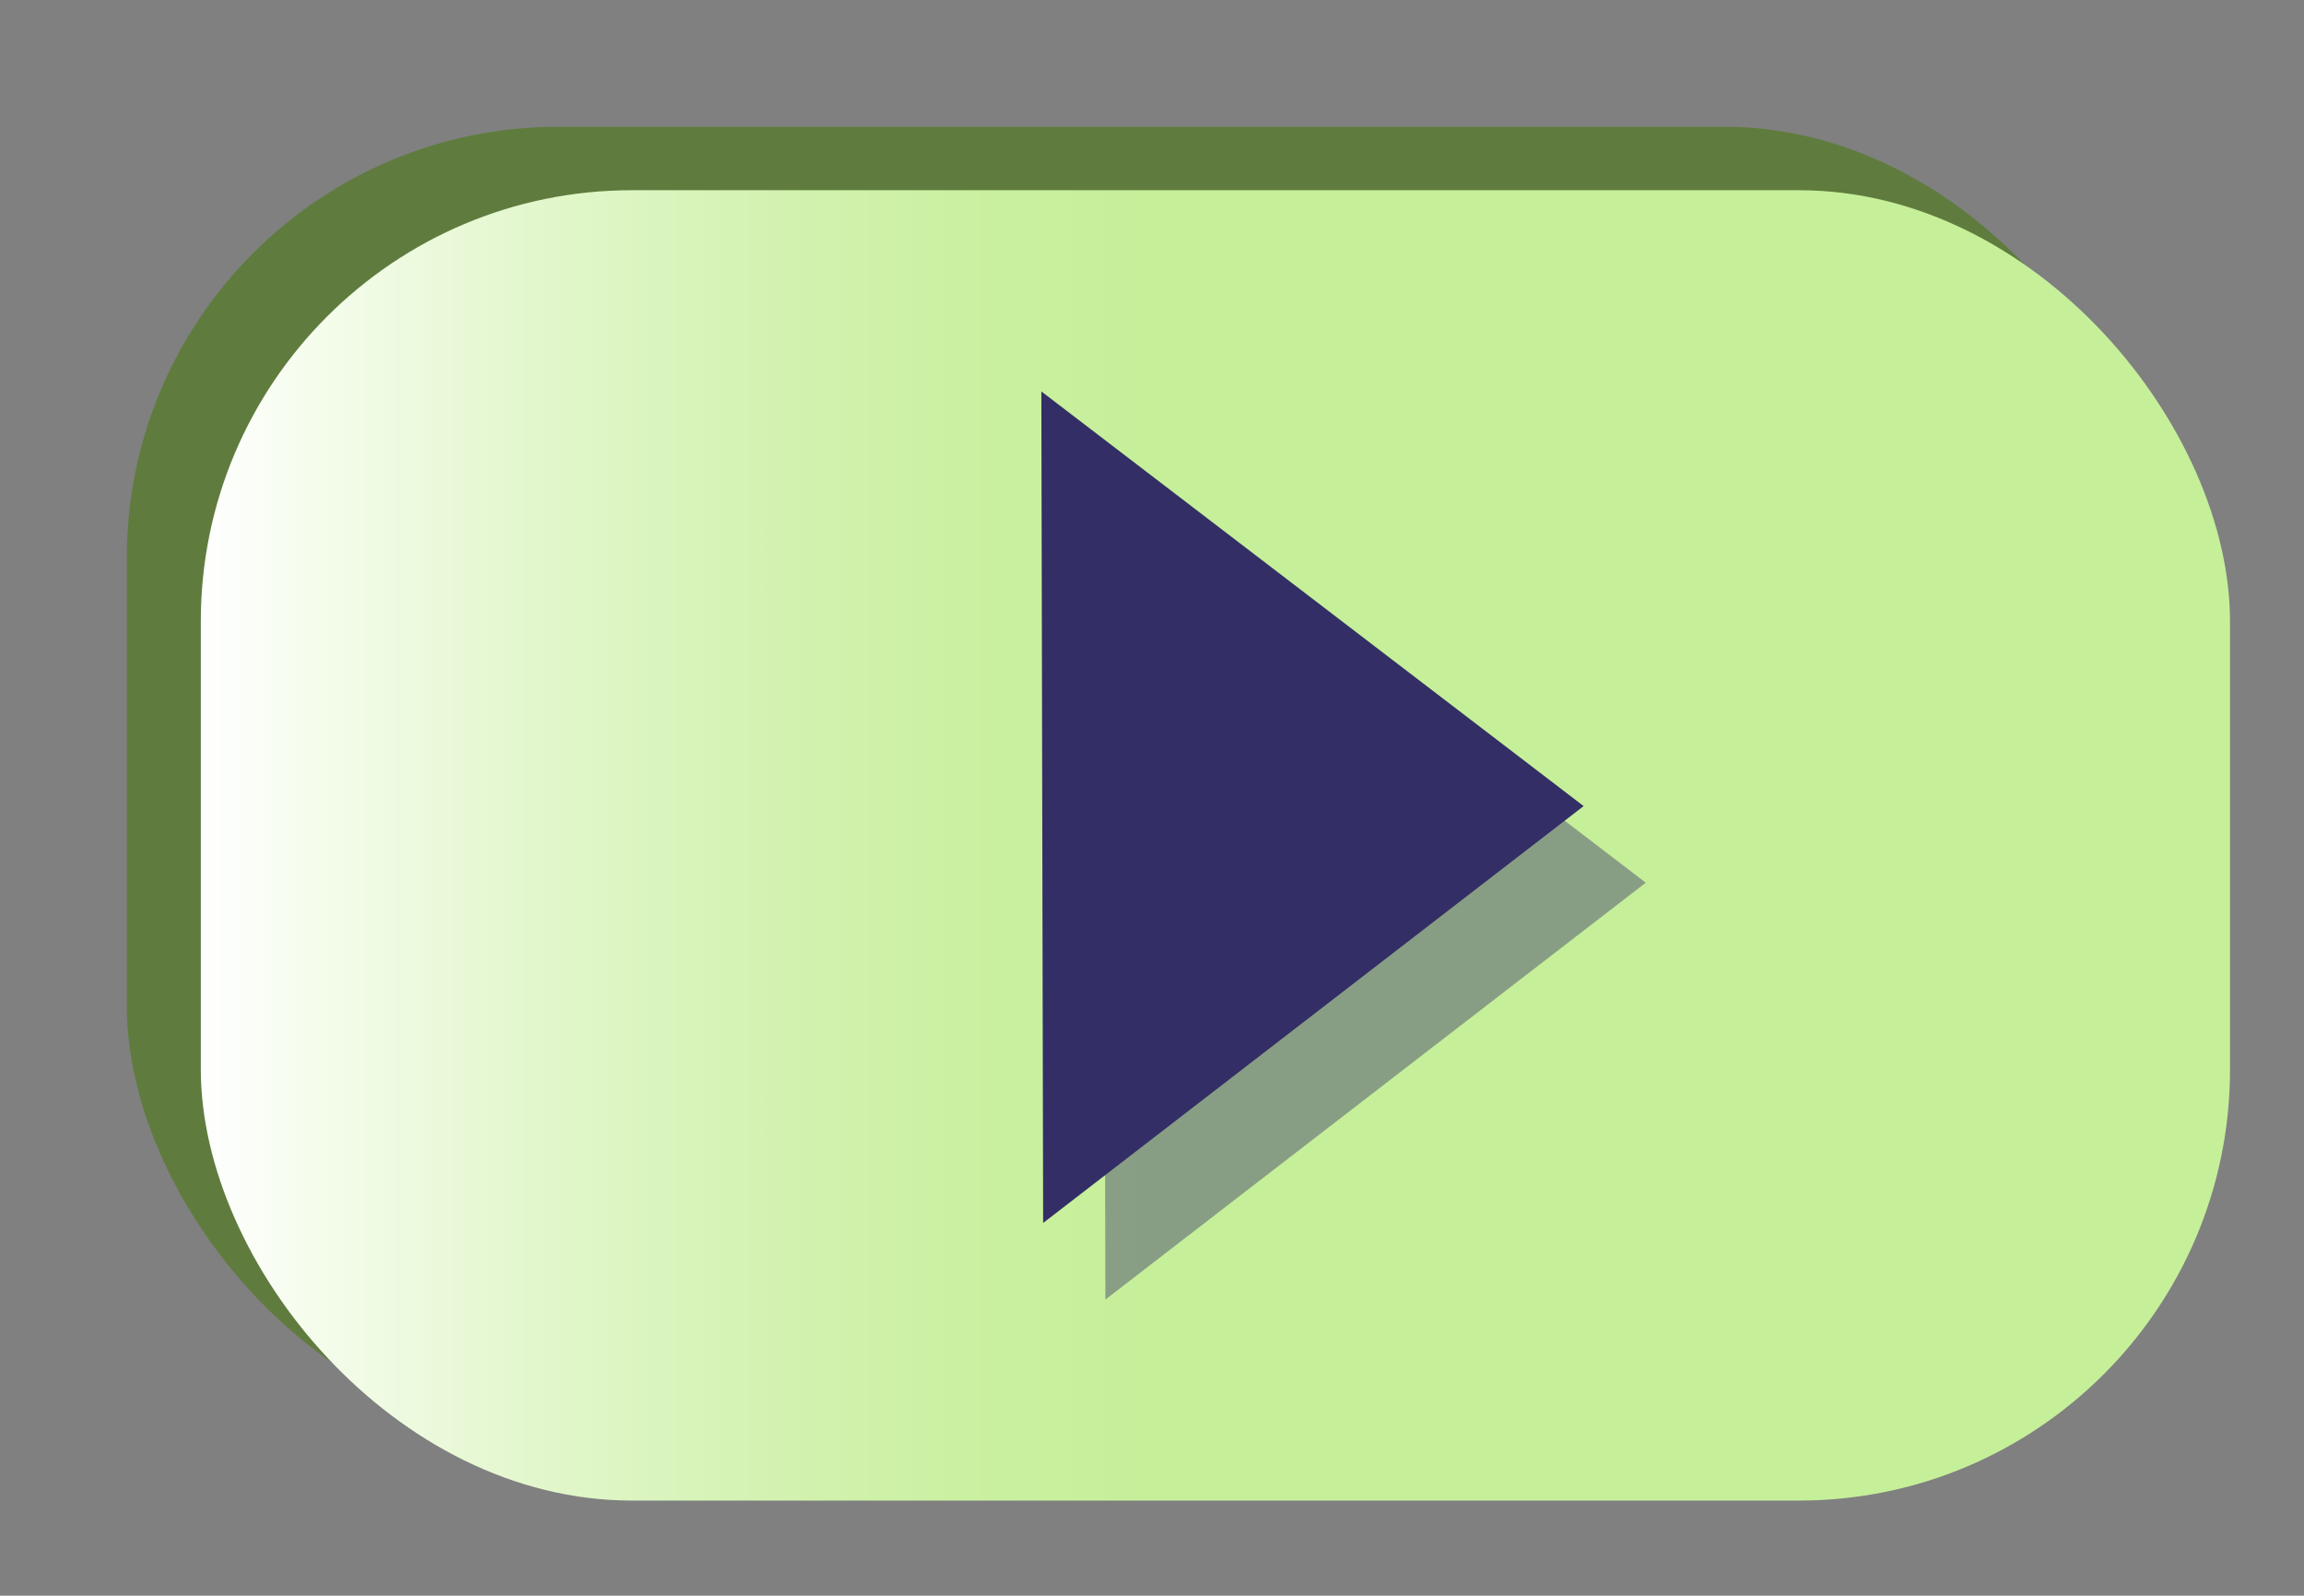 <svg id="Layer_1" data-name="Layer 1" xmlns="http://www.w3.org/2000/svg" xmlns:xlink="http://www.w3.org/1999/xlink" width="218" height="151" viewBox="0 0 218 151"><rect x="0" y="0" width="218" height="151" fill="#808080" stroke="none"/><defs><style>.cls-1{fill:#5f7c3e;}.cls-2{fill:url(#linear-gradient);}.cls-3,.cls-4{fill:#332e66;}.cls-3{opacity:0.42;}</style><linearGradient id="linear-gradient" x1="19" y1="80" x2="211" y2="80" gradientUnits="userSpaceOnUse"><stop offset="0" stop-color="#fff"/><stop offset="0.06" stop-color="#f4fceb"/><stop offset="0.18" stop-color="#e0f6c8"/><stop offset="0.29" stop-color="#d2f2af"/><stop offset="0.39" stop-color="#c9f09f"/><stop offset="0.47" stop-color="#c6ef9a"/></linearGradient></defs><title>play</title><rect class="cls-1" x="12" y="12" width="192" height="124" rx="40.8"/><rect class="cls-2" x="19" y="18" width="192" height="124" rx="40.8"/><polyline class="cls-3" points="104.42 44.3 155.72 83.53 104.59 122.98"/><polyline class="cls-4" points="98.53 37.04 149.84 76.28 98.7 115.73"/></svg>
